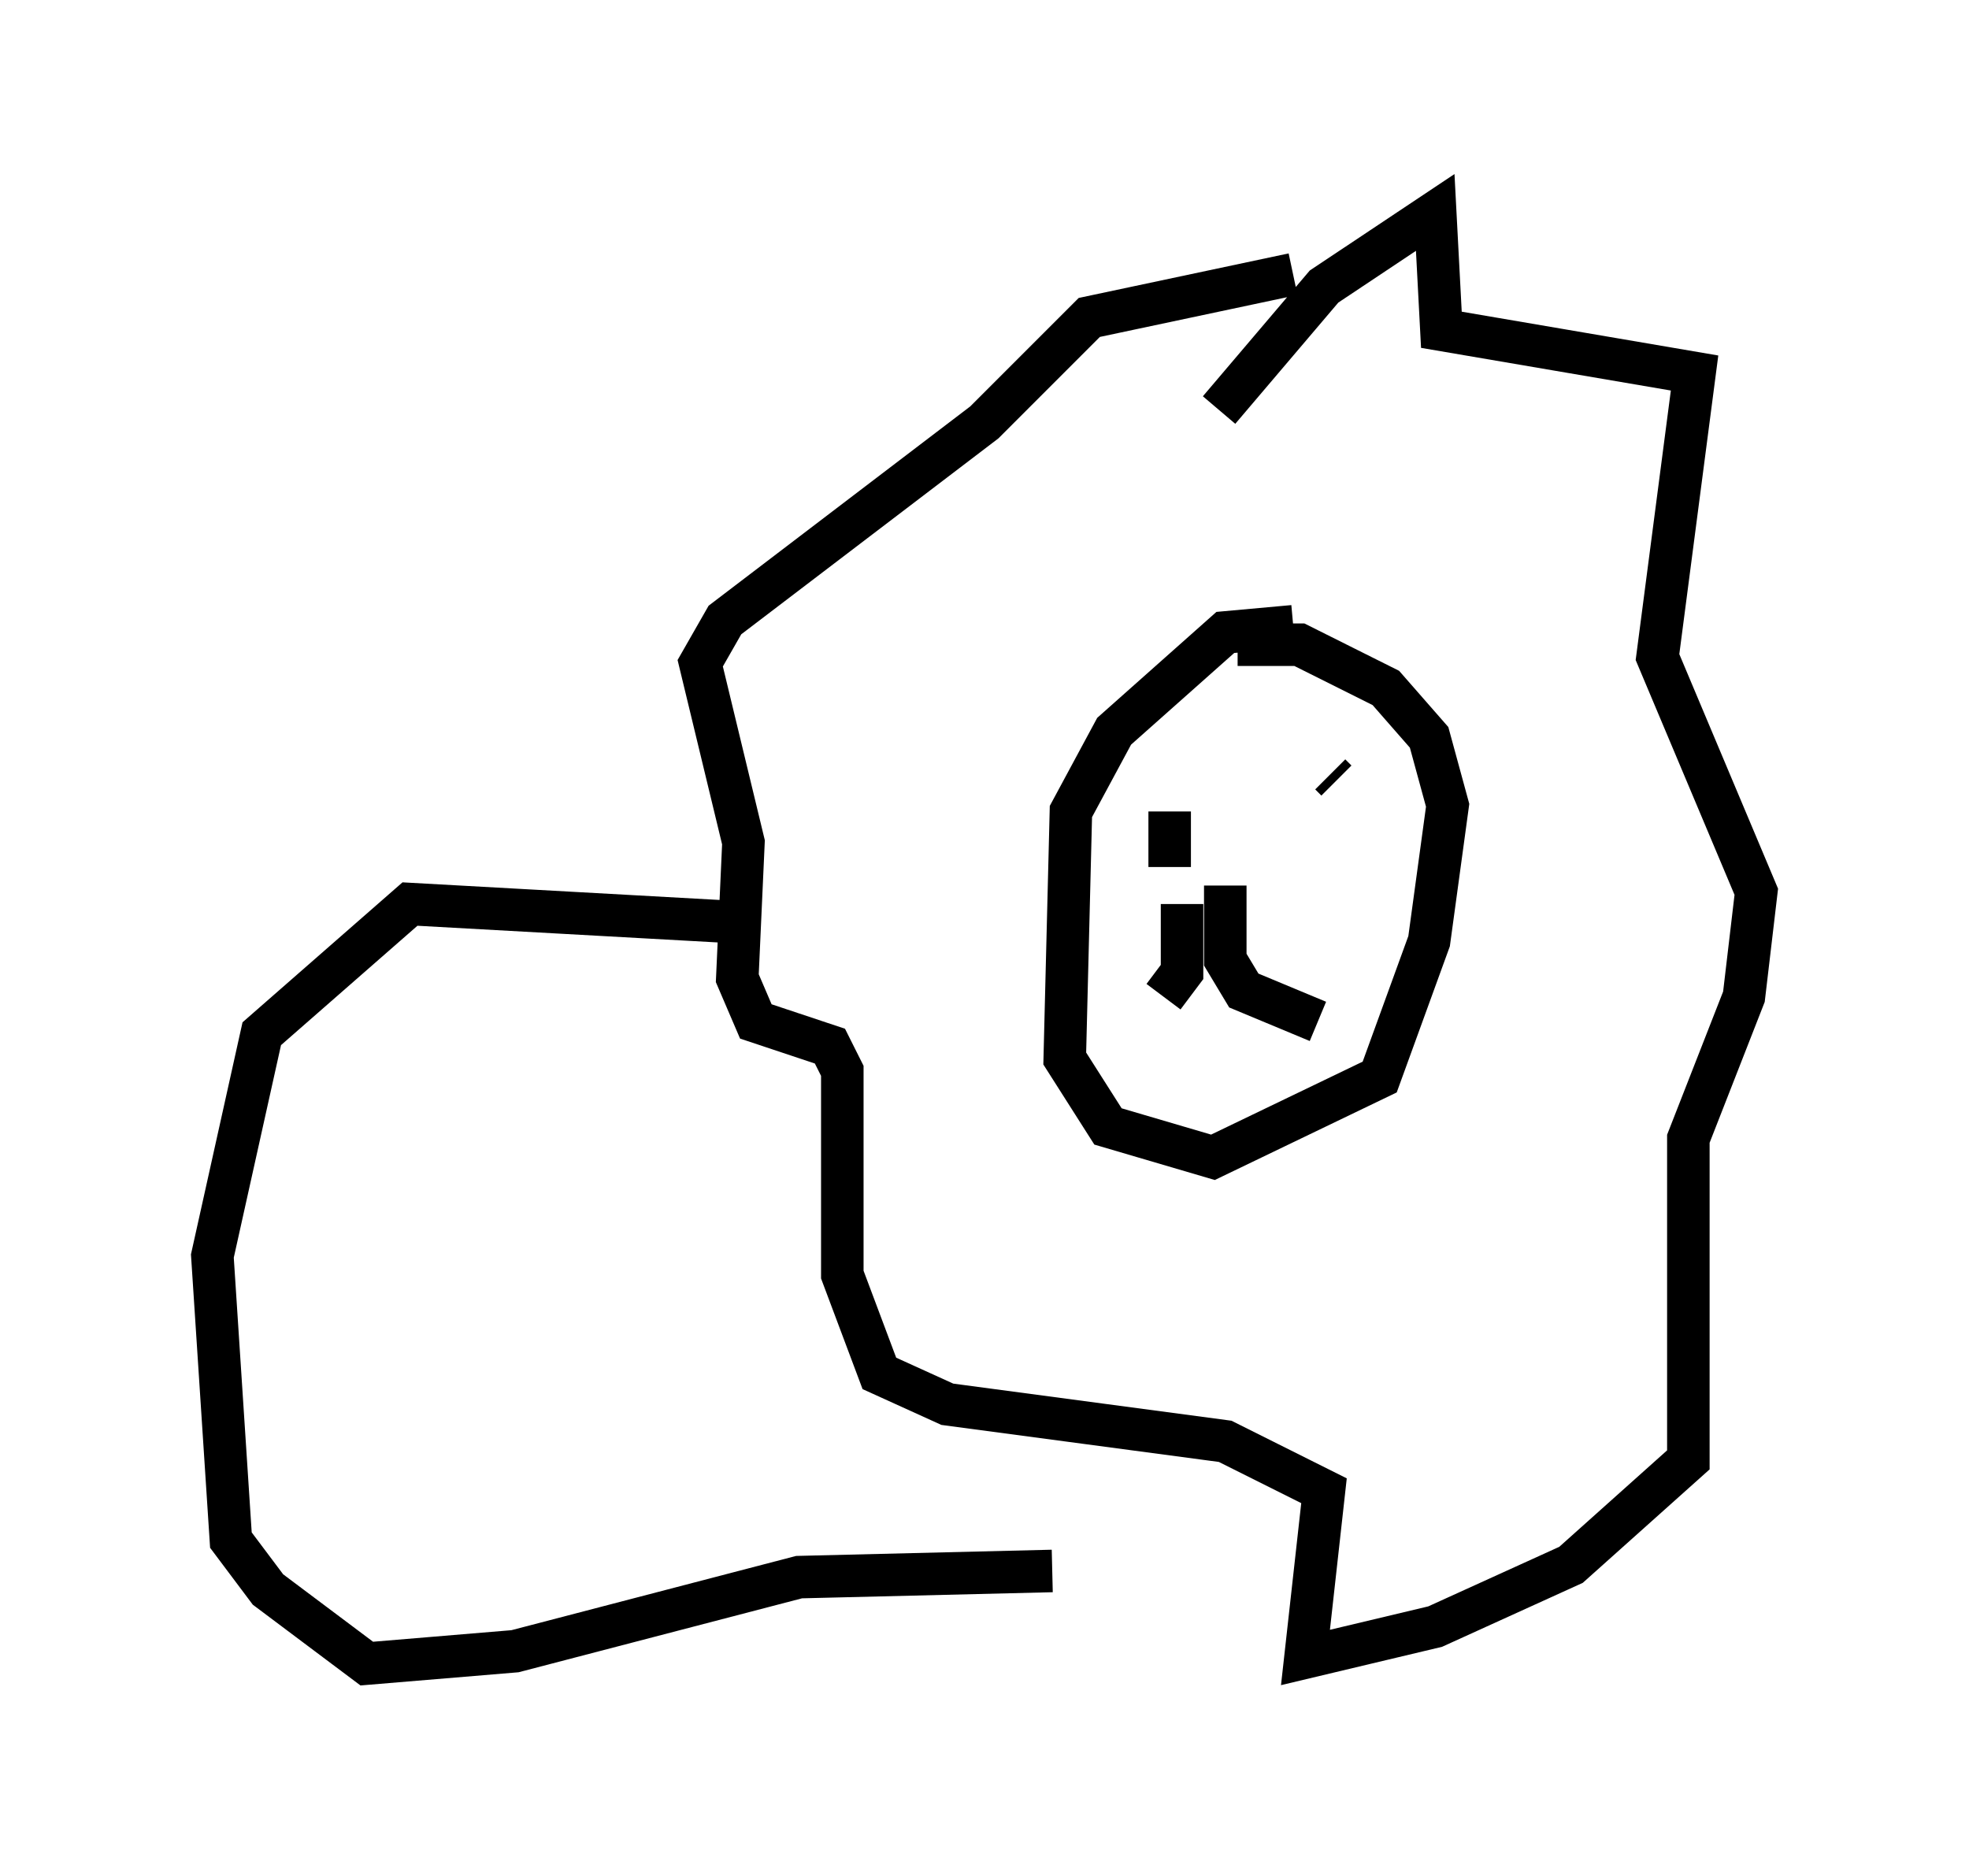 <?xml version="1.0" encoding="utf-8" ?>
<svg baseProfile="full" height="44.134" version="1.1" width="46.313" xmlns="http://www.w3.org/2000/svg" xmlns:ev="http://www.w3.org/2001/xml-events" xmlns:xlink="http://www.w3.org/1999/xlink"><defs /><rect fill="white" height="44.134" width="46.313" x="0" y="0" /><path d="M31.726, 15.022 m-1.307, -0.291 l-1.598, 0.145 -2.615, 2.324 l-1.017, 1.888 -0.145, 5.81 l1.017, 1.598 2.469, 0.726 l3.922, -1.888 1.162, -3.196 l0.436, -3.196 -0.436, -1.598 l-1.017, -1.162 -2.034, -1.017 l-1.453, 0.0 m-1.598, 3.922 l0.0, 1.307 m0.0, 0.0 l0.0, -0.436 m3.922, -1.598 l-0.145, -0.145 m-2.469, 2.615 l0.0, 1.743 0.436, 0.726 l1.743, 0.726 m-3.196, -2.76 l0.0, 1.598 -0.436, 0.581 m1.307, -13.799 l2.469, -2.905 2.615, -1.743 l0.145, 2.76 5.955, 1.017 l-0.872, 6.682 2.324, 5.52 l-0.291, 2.469 -1.307, 3.341 l0.0, 7.553 -2.76, 2.469 l-3.196, 1.453 -3.05, 0.726 l0.436, -3.922 -2.324, -1.162 l-6.536, -0.872 -1.598, -0.726 l-0.872, -2.324 0.0, -4.793 l-0.291, -0.581 -1.743, -0.581 l-0.436, -1.017 0.145, -3.196 l-1.017, -4.212 0.581, -1.017 l6.101, -4.648 2.469, -2.469 l4.793, -1.017 m-12.927, 15.251 l-7.844, -0.436 -3.486, 3.05 l-1.162, 5.229 0.436, 6.682 l0.872, 1.162 2.324, 1.743 l3.486, -0.291 6.682, -1.743 l5.955, -0.145 " fill="none" stroke="black" stroke-width="1" /></svg>